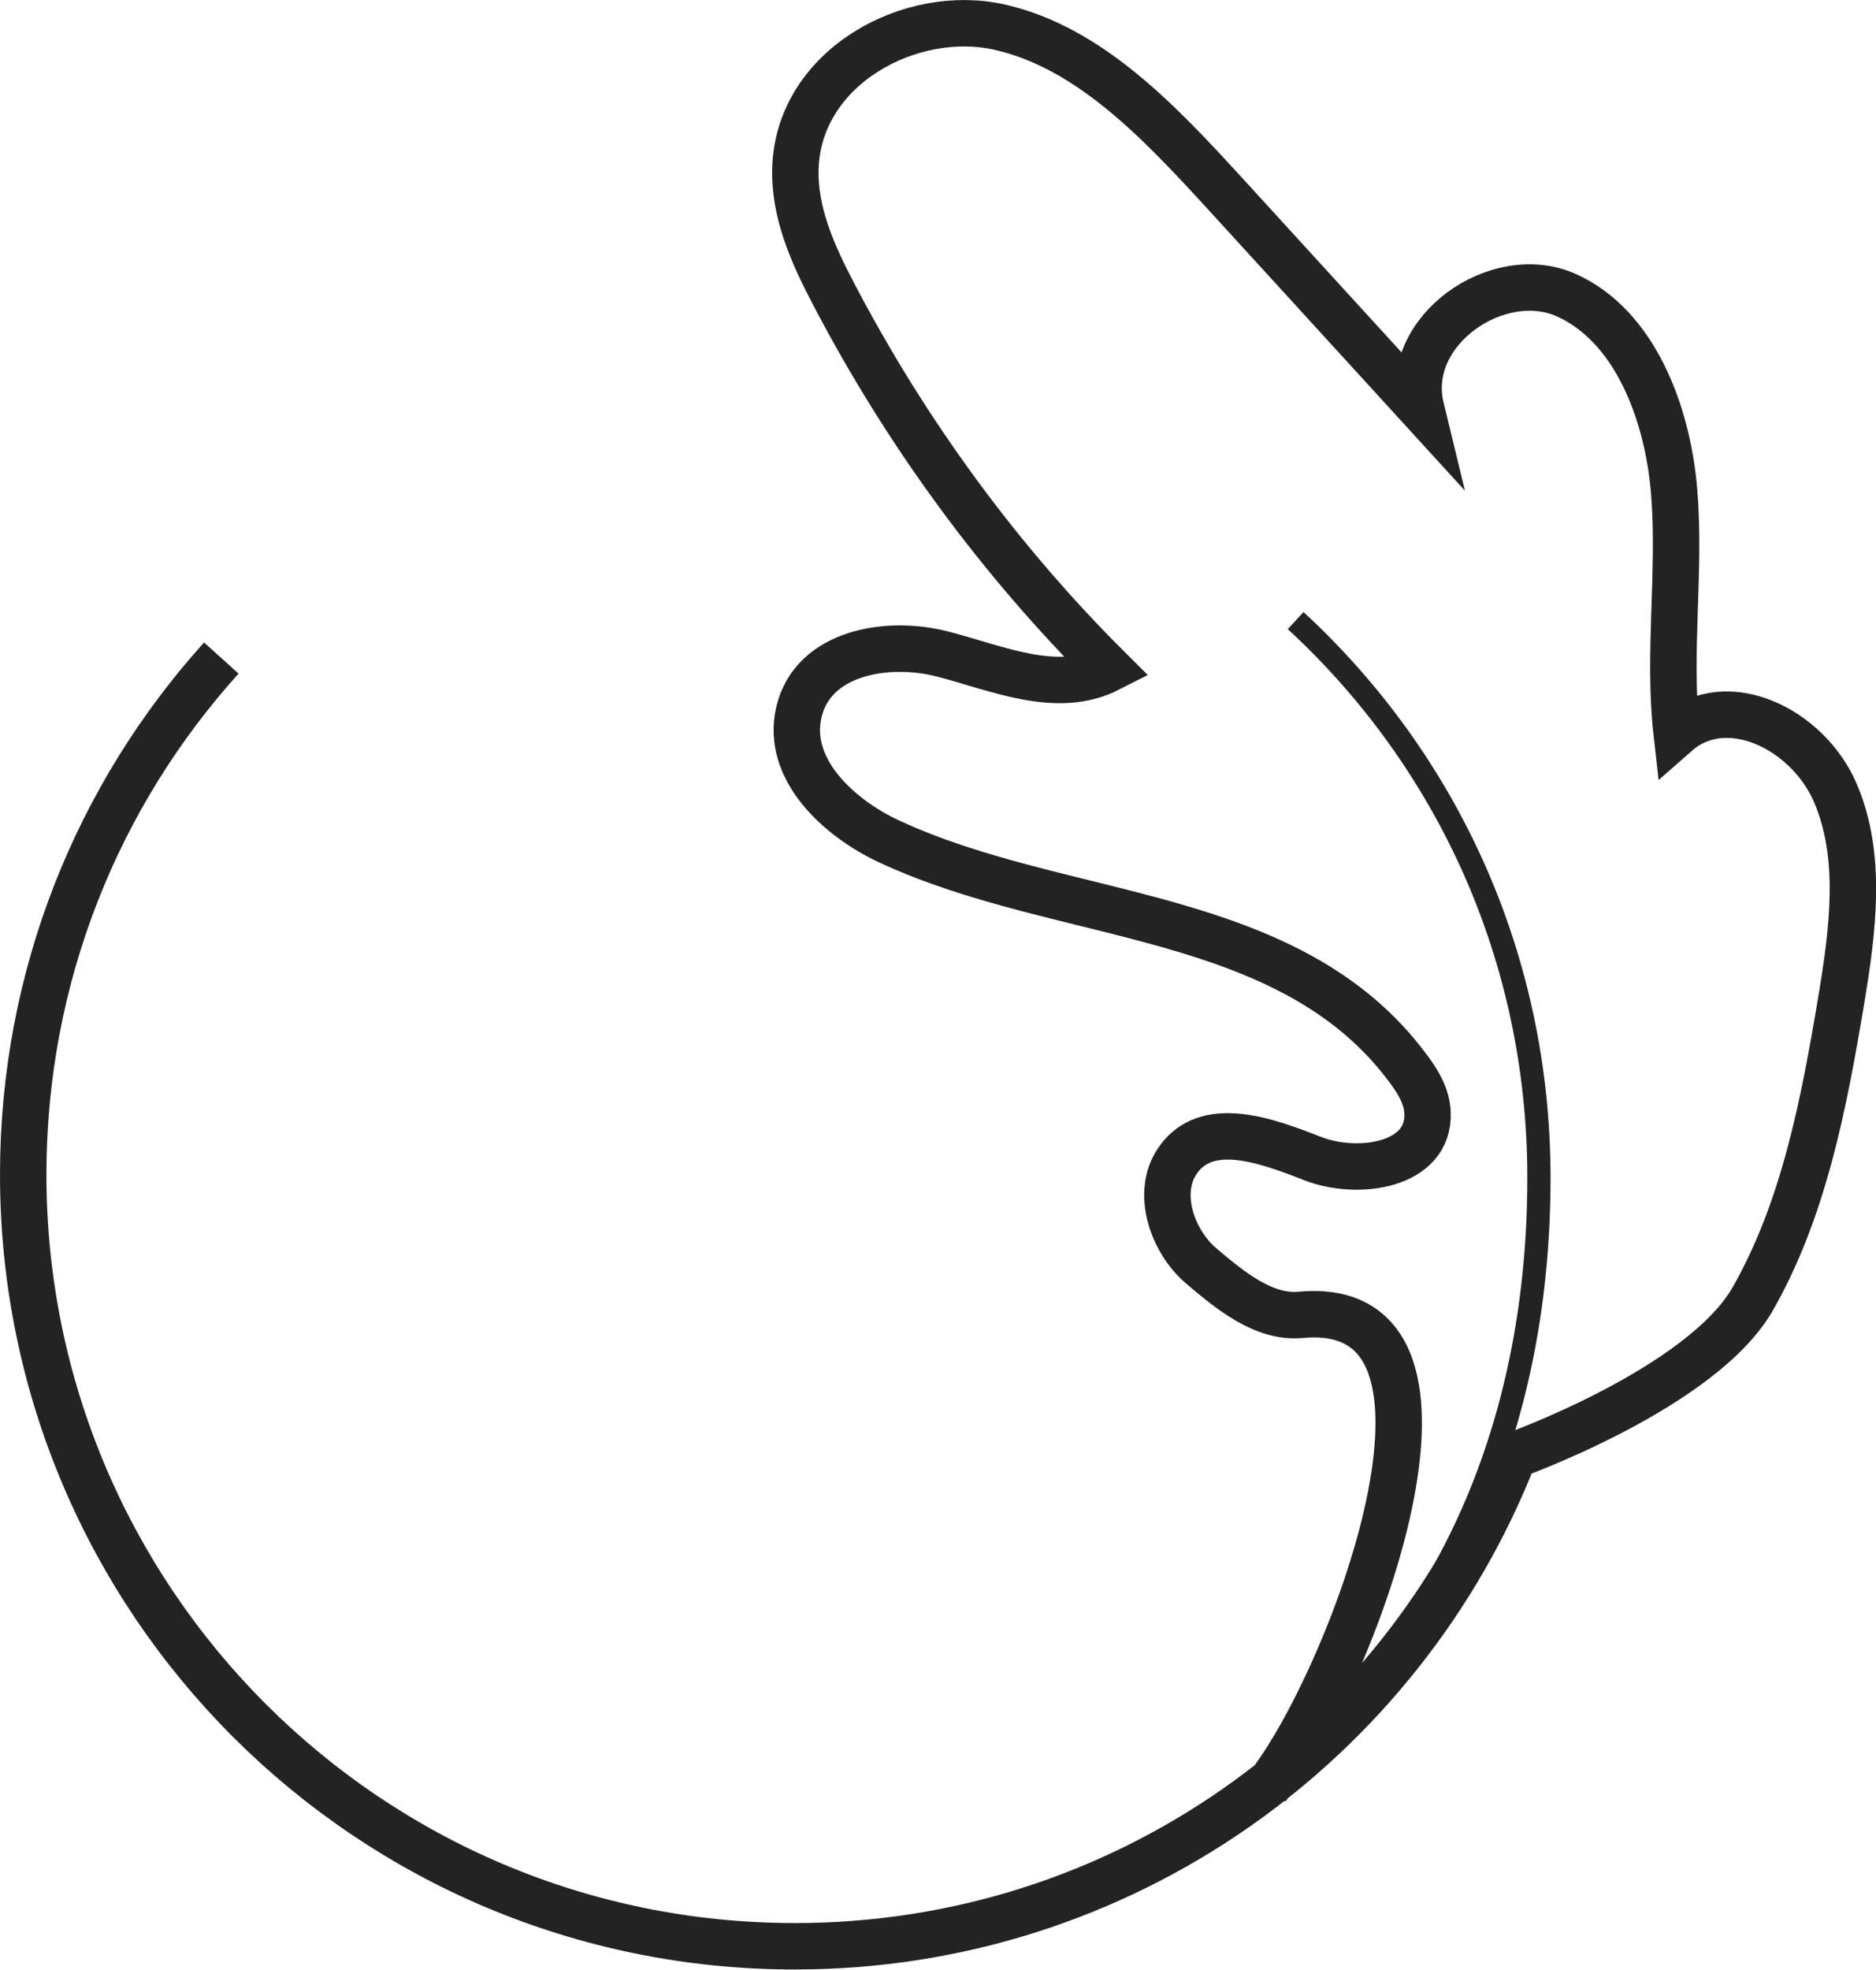 <?xml version="1.0" encoding="UTF-8"?><svg id="Calque_2" xmlns="http://www.w3.org/2000/svg" viewBox="0 0 60.61 63.61"><g id="Calque_1-2"><g><path d="M40.94,57.71c2.64-3.3,7.48-15.85,1.08-15.25-1.19,.11-2.28-.79-3.21-1.58s-1.48-2.35-.77-3.39c.93-1.38,2.88-.66,4.36-.08s3.8,.23,3.72-1.48c-.02-.52-.3-.99-.6-1.39-3.85-5.24-11.17-4.74-16.82-7.38-1.6-.75-3.32-2.32-2.89-4.16,.45-1.94,2.86-2.34,4.64-1.88s3.7,1.33,5.37,.48c-3.52-3.5-6.53-7.6-8.89-12.11-.66-1.26-1.29-2.64-1.23-4.1,.13-3.23,3.72-5.17,6.61-4.51s5.15,3.06,7.24,5.34c2.12,2.32,4.24,4.64,6.36,6.96-.61-2.51,2.49-4.63,4.69-3.65s3.28,3.77,3.49,6.36-.21,5.21,.08,7.79c1.62-1.42,4.23-.14,5.12,1.91s.57,4.46,.2,6.69c-.56,3.35-1.21,6.77-2.86,9.66-1.65,2.89-7.72,5.06-7.72,5.06-3.63,9.28-12.66,15.85-23.22,15.85C11.91,62.86,.75,51.69,.75,37.93c0-6.42,2.42-12.27,6.4-16.68" style="fill:none; stroke:#232323; stroke-miterlimit:10; stroke-width:1.5px;"/><path d="M41.58,56.86c5.43-4.57,8.14-11.17,8.14-18.83,0-7.07-2.94-13.45-7.86-17.99" style="fill:none; stroke:#232323; stroke-miterlimit:10; stroke-width:.75px;"/></g></g></svg>